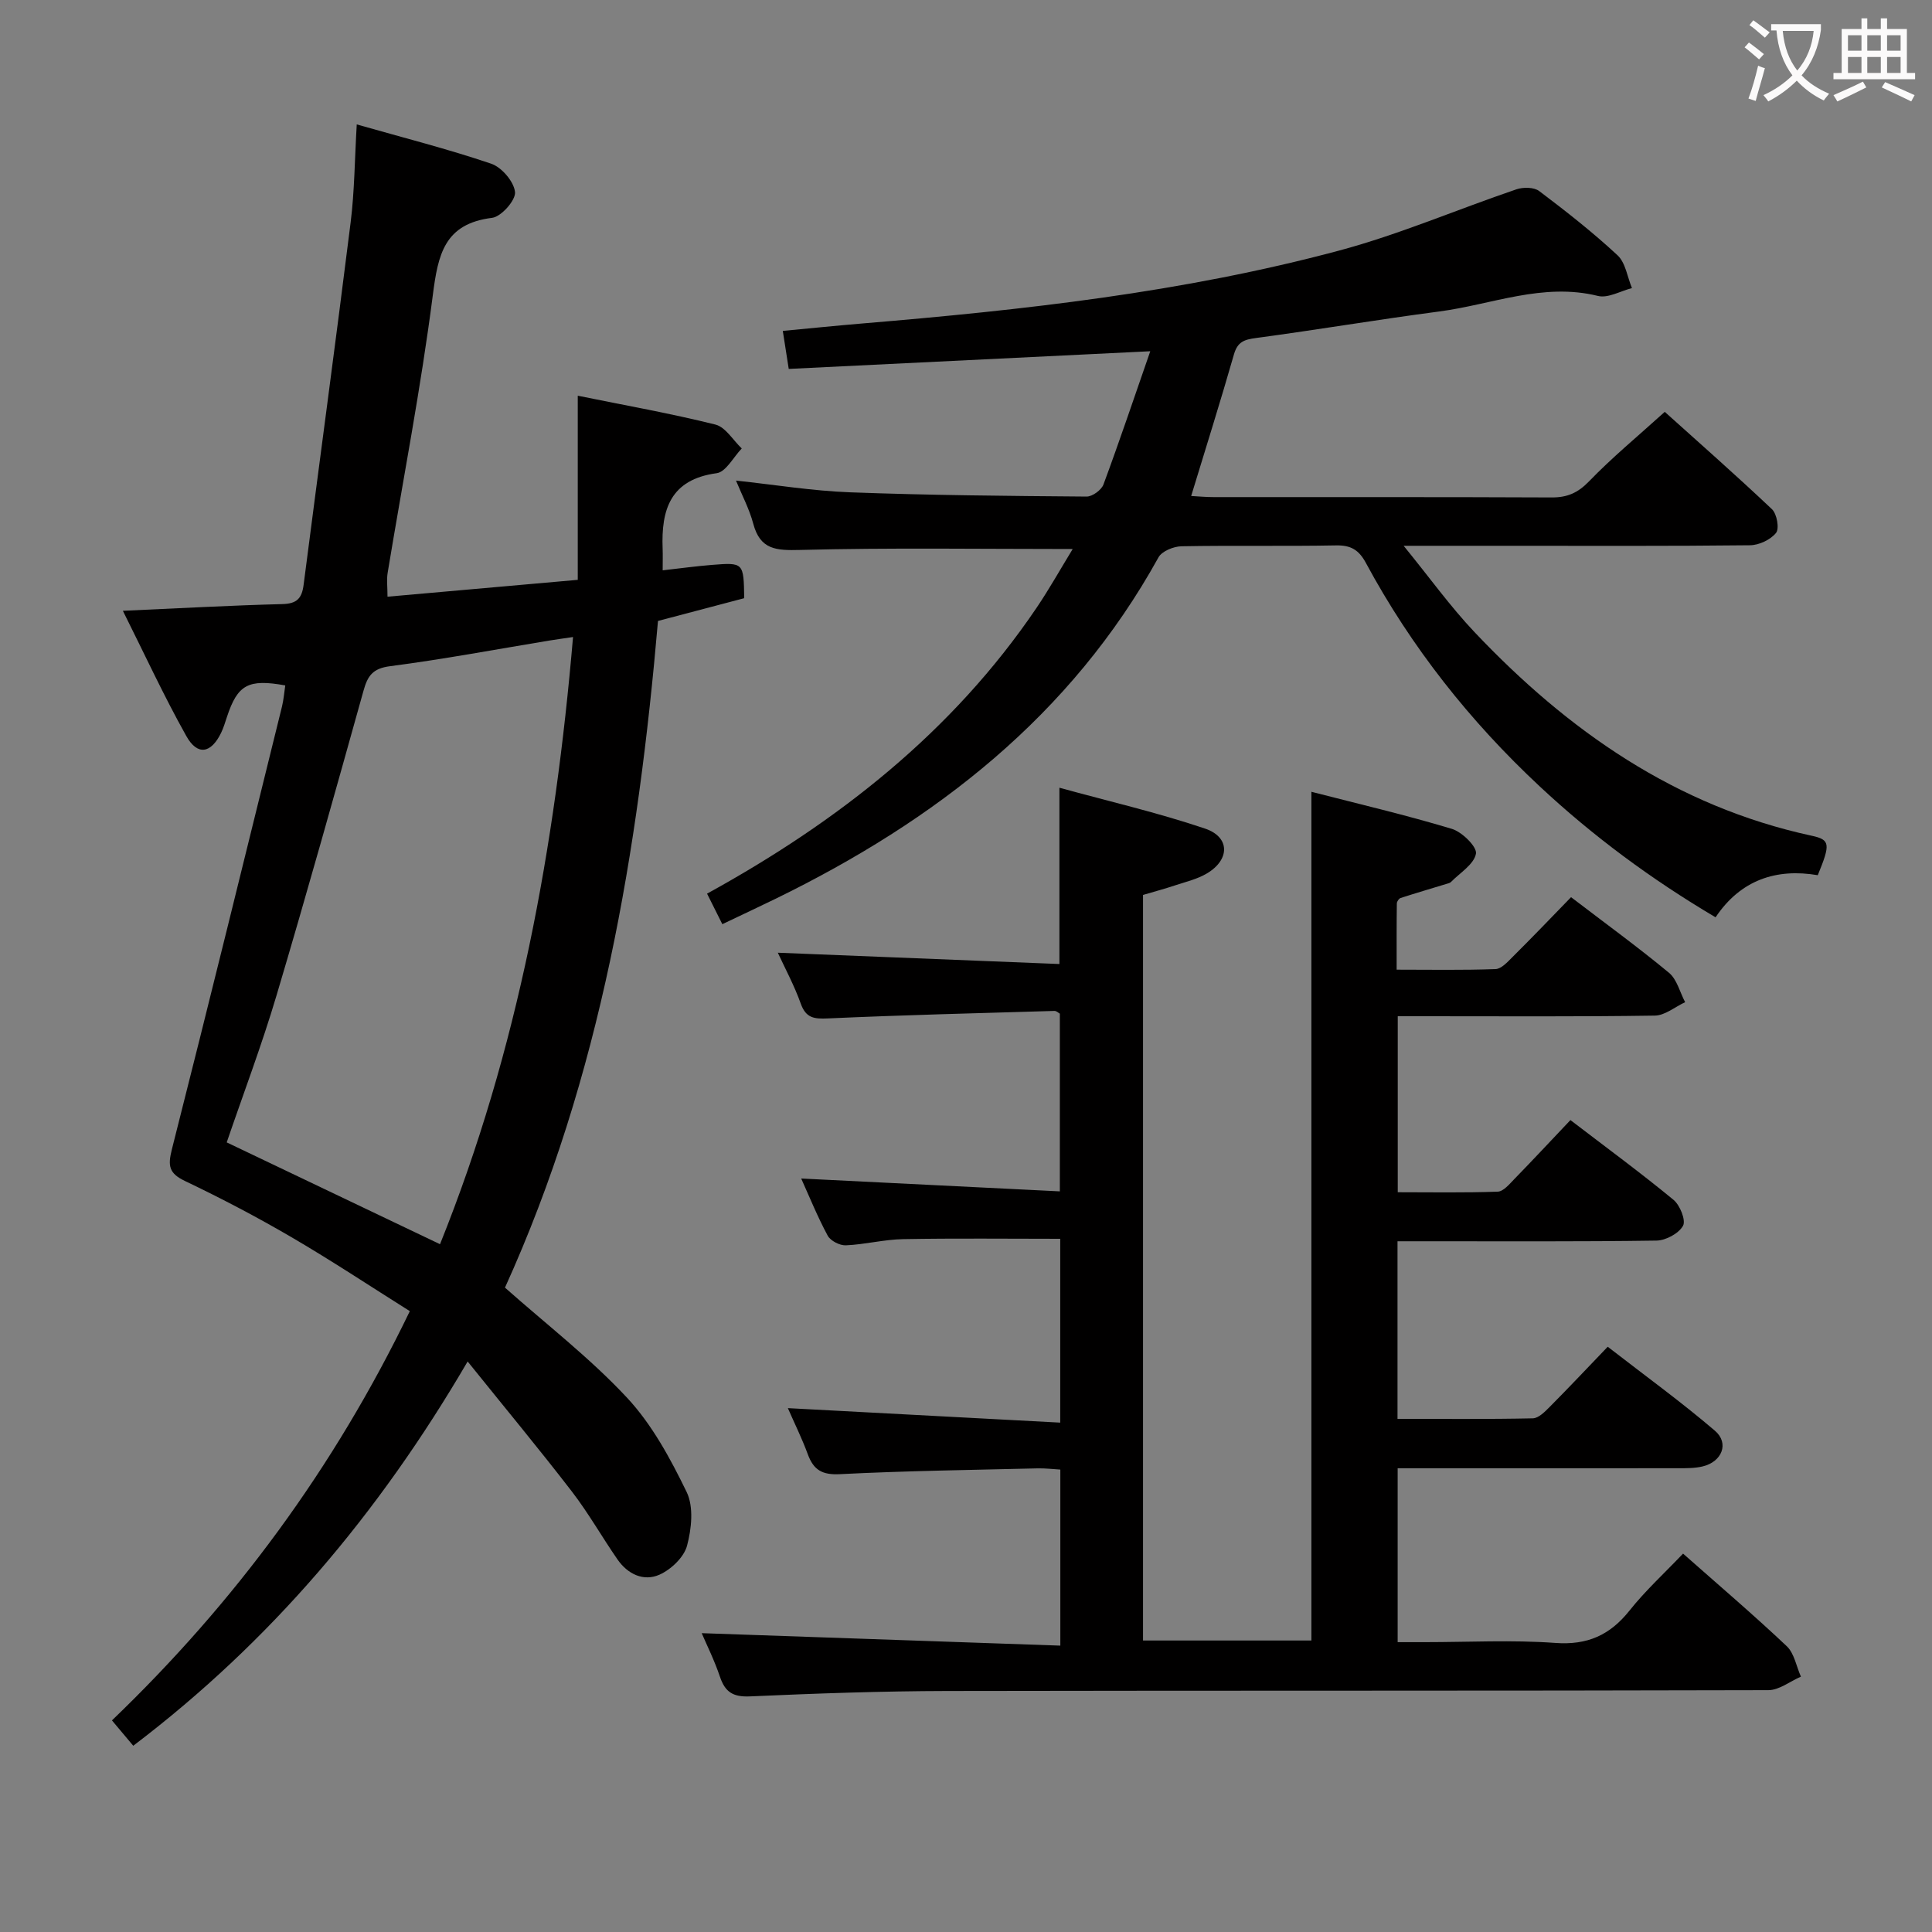<svg enable-background="new 0 0 400 400" viewBox="0 0 400 400" xmlns="http://www.w3.org/2000/svg"><rect x="0" y="0" width="400" height="400" fill="#808080" stroke="none"/><g fill="#010000"><path d="m325.27 185.75c7.13 5.45 13.87 10.35 20.27 15.65 1.66 1.37 2.26 4.03 3.35 6.09-2.09.97-4.17 2.75-6.28 2.78-15.83.24-31.66.13-47.49.13-1.8 0-3.6 0-5.73 0v36.44c6.85 0 13.78.13 20.69-.12 1.19-.04 2.44-1.57 3.46-2.62 3.83-3.93 7.57-7.95 11.6-12.2 7.5 5.74 14.58 10.94 21.35 16.52 1.34 1.11 2.59 4.24 1.96 5.37-.89 1.59-3.56 3.03-5.48 3.06-15.99.24-31.99.13-47.99.14-1.8 0-3.59 0-5.64 0v36.77c9.47 0 18.74.09 28.02-.11 1.21-.03 2.54-1.41 3.55-2.43 3.87-3.89 7.63-7.89 11.95-12.39 7.67 5.95 15.17 11.38 22.19 17.38 3.03 2.59 1.47 6.45-2.55 7.4-1.59.38-3.3.37-4.95.37-17.5.02-34.99.01-52.49.01-1.8 0-3.6 0-5.69 0v36h5.65c9 0 18.03-.49 26.98.16 6.68.49 11.33-1.62 15.39-6.72 3.29-4.13 7.24-7.75 11.07-11.77 7.36 6.51 14.58 12.66 21.47 19.17 1.56 1.48 1.98 4.17 2.93 6.3-2.24.97-4.49 2.79-6.73 2.8-56.65.16-113.31.06-169.96.17-13.64.03-27.28.51-40.91 1.12-3.48.15-5.13-.88-6.2-4.06-1.15-3.42-2.78-6.69-3.78-9.03 24.57.86 49.23 1.71 74.25 2.58 0-12.74 0-24.33 0-36.45-1.54-.09-3.13-.29-4.72-.25-13.64.33-27.29.51-40.91 1.2-3.68.19-5.45-.86-6.65-4.11-1.19-3.25-2.74-6.37-4.13-9.56 18.8 1 37.4 1.99 56.39 3 0-13.47 0-25.69 0-38.06-10.99 0-21.76-.13-32.53.07-3.95.07-7.89 1.11-11.85 1.28-1.26.06-3.19-.93-3.77-2.01-2.11-3.92-3.79-8.07-5.48-11.82 17.77.88 35.44 1.76 53.55 2.66 0-12.82 0-24.72 0-36.79-.26-.14-.69-.58-1.11-.57-15.62.46-31.25.85-46.86 1.55-2.86.13-4.59-.02-5.67-3.06-1.33-3.73-3.23-7.25-4.75-10.54 19.32.78 38.62 1.55 58.3 2.34 0-12.36 0-23.87 0-36.5 10.21 2.81 20.35 5.15 30.15 8.46 5.22 1.76 5.17 6.46.36 9.3-1.96 1.16-4.29 1.71-6.48 2.43-2.19.73-4.42 1.33-6.72 2.01v154.36h34.86c0-58.39 0-116.61 0-175.72 9.74 2.51 19.51 4.79 29.09 7.68 2.12.64 5.24 3.73 4.98 5.14-.41 2.21-3.31 3.96-5.19 5.87-.21.22-.6.28-.91.38-3.17.97-6.35 1.9-9.5 2.92-.36.12-.78.74-.78 1.13-.06 4.32-.04 8.63-.04 13.71 6.95 0 13.72.13 20.47-.12 1.21-.04 2.49-1.47 3.51-2.49 4-3.97 7.92-8.06 12.13-12.4z"/><path d="m25.44 126.46c11.81-.53 22.42-1.12 33.04-1.39 3-.08 4.02-1.2 4.38-3.99 3.22-25.03 6.62-50.03 9.74-75.07.8-6.41.83-12.92 1.26-20.25 9.61 2.74 18.84 5.08 27.83 8.13 2.18.74 4.72 3.71 4.94 5.88.17 1.67-2.84 5.09-4.74 5.33-9.91 1.22-11.2 7.6-12.28 16-2.47 19.25-6.19 38.33-9.35 57.49-.24 1.43-.03 2.93-.03 4.95 13.12-1.16 26.08-2.31 39.39-3.49 0-12.86 0-25.14 0-38.12 9.86 2 19.25 3.67 28.49 5.97 2.1.52 3.66 3.24 5.46 4.95-1.72 1.78-3.27 4.86-5.19 5.12-9.6 1.3-11.5 7.53-11.19 15.62.05 1.29.01 2.58.01 4.49 3.67-.41 6.9-.86 10.15-1.12 6.62-.53 6.62-.49 6.73 6.89-5.67 1.5-11.53 3.04-17.85 4.71-4.1 47.48-11.83 94.32-31.68 138.03 8.6 7.63 17.6 14.57 25.25 22.77 5.19 5.56 9.01 12.64 12.37 19.56 1.48 3.06 1.01 7.61.07 11.12-.65 2.39-3.31 4.91-5.7 5.98-3.28 1.46-6.58-.1-8.69-3.15-3.22-4.65-6.02-9.61-9.46-14.08-6.78-8.8-13.87-17.34-21.57-26.91-18.49 31.65-40.87 58.03-69.23 79.56-1.52-1.81-2.78-3.32-4.41-5.25 25.41-24.4 45.96-52.18 61.67-84.73-8.25-5.19-16.24-10.49-24.5-15.31-7.17-4.19-14.56-8.06-22.06-11.64-3.33-1.59-3.56-3.15-2.71-6.53 7.75-30.52 15.25-61.11 22.8-91.69.35-1.43.46-2.92.68-4.38-7.68-1.39-9.87-.17-12.08 6.54-.36 1.1-.7 2.23-1.2 3.27-2.08 4.28-4.89 4.8-7.2.68-4.66-8.31-8.66-16.99-13.14-25.94zm65.66 131.14c16.2-40.28 23.84-82.29 27.54-125.71-2.07.31-3.53.5-4.97.74-10.97 1.81-21.9 3.87-32.92 5.3-3.57.46-4.63 1.98-5.48 5.04-5.89 21.08-11.78 42.16-18.02 63.13-3.05 10.27-6.86 20.31-10.31 30.42 14.79 7.07 29.16 13.93 44.16 21.08z"/><path d="m376.35 181.2c-8.57-1.46-15.97.96-21.16 8.72-13.41-7.94-25.38-16.82-36.37-27.07-14.48-13.51-26.62-28.85-36.02-46.29-1.46-2.71-3.11-3.7-6.19-3.64-10.66.2-21.33-.02-31.99.18-1.64.03-4.06 1.01-4.77 2.3-18.15 32.84-46.19 54.51-79.19 70.64-3.57 1.74-7.17 3.42-11.11 5.3-1.04-2.09-1.97-3.93-3.16-6.32 27.15-14.93 50.8-33.48 68.18-59.12 2.66-3.93 4.99-8.09 7.52-12.23-19.23 0-37.84-.29-56.42.19-4.98.13-8.28-.03-9.72-5.44-.8-3.02-2.31-5.85-3.57-8.92 8.03.86 15.82 2.14 23.66 2.43 16.3.61 32.61.75 48.93.88 1.19.01 3.07-1.36 3.49-2.5 3.33-8.99 6.39-18.09 9.69-27.59-25.47 1.25-50.07 2.45-74.85 3.66-.45-2.88-.8-5.11-1.23-7.87 5.62-.53 10.99-1.08 16.37-1.53 33.29-2.78 66.49-6.43 98.84-15.11 12.46-3.34 24.42-8.51 36.67-12.67 1.41-.48 3.65-.46 4.73.36 5.58 4.21 11.1 8.54 16.21 13.29 1.67 1.55 2.03 4.5 2.99 6.8-2.36.59-4.95 2.14-7.04 1.62-11.41-2.82-21.97 1.79-32.87 3.22-12.67 1.66-25.27 3.8-37.93 5.49-2.44.33-3.81.78-4.56 3.38-2.78 9.7-5.81 19.32-8.86 29.33 1.47.08 3.04.23 4.62.23 23.33.02 46.66-.04 69.99.07 3.24.02 5.44-.93 7.76-3.33 4.73-4.9 10.02-9.27 15.68-14.39 6.82 6.14 14.64 13.01 22.19 20.15 1.03.97 1.57 4.02.85 4.91-1.14 1.42-3.52 2.54-5.39 2.56-16.66.19-33.33.11-49.99.11-6.66 0-13.32 0-21.72 0 5.39 6.61 9.67 12.59 14.68 17.88 19.36 20.45 41.71 36.07 69.8 42.15 3.85.83 3.91 1.71 1.26 8.17z"/></g><path d="m362.1 8.8c1.1.8 2.1 1.6 3.1 2.4l-1 1.1c-1.3-1.1-2.3-2-3-2.5zm1.9 4.8c.5.2.9.4 1.4.5-.6 2.3-1.3 4.5-1.9 6.8l-1.5-.5c.8-2.1 1.4-4.3 2-6.8zm-1-9.4c1.3.9 2.4 1.8 3.4 2.5l-1 1.1c-1.4-1.2-2.4-2.1-3.2-2.6zm3.7 2.2v-1.4h10.3v1.2c-.5 3.6-1.8 6.8-4 9.4 1.5 1.6 3.4 2.8 5.7 3.8-.3.4-.7.8-1.1 1.4-2.3-1.1-4.1-2.5-5.6-4.1-1.6 1.6-3.6 3.1-5.9 4.3-.3-.5-.7-.9-1-1.3 2.4-1.1 4.4-2.5 6-4.1-1.9-2.5-3-5.6-3.3-9.3h-1.1zm8.8 0h-6.4c.3 3.3 1.3 6 3 8.2 2-2.3 3.1-5.1 3.4-8.2z" fill="#fbfafa"/><path d="m385.3 3.8h1.3v2.2h2.8v-2.2h1.3v2.2h4.1v9.1h1.7v1.3h-16.9v-1.3h1.7v-9.1h4.1v-2.2zm.4 13.1.7 1.2c-1.8.9-3.8 1.9-6 2.9-.2-.4-.5-.8-.8-1.3 2.3-1 4.3-1.9 6.1-2.8zm-3.1-6.4h2.8v-3.2h-2.8zm0 4.6h2.8v-3.3h-2.8zm4-4.6h2.8v-3.2h-2.8zm0 4.6h2.8v-3.3h-2.8zm3.7 1.9c2.1.9 4.1 1.8 6.1 2.7l-.7 1.3c-2.2-1.1-4.2-2-6.1-2.9zm3.2-9.7h-2.8v3.2h2.8zm-2.8 7.8h2.8v-3.3h-2.8z" fill="#fbfafa"/></svg>